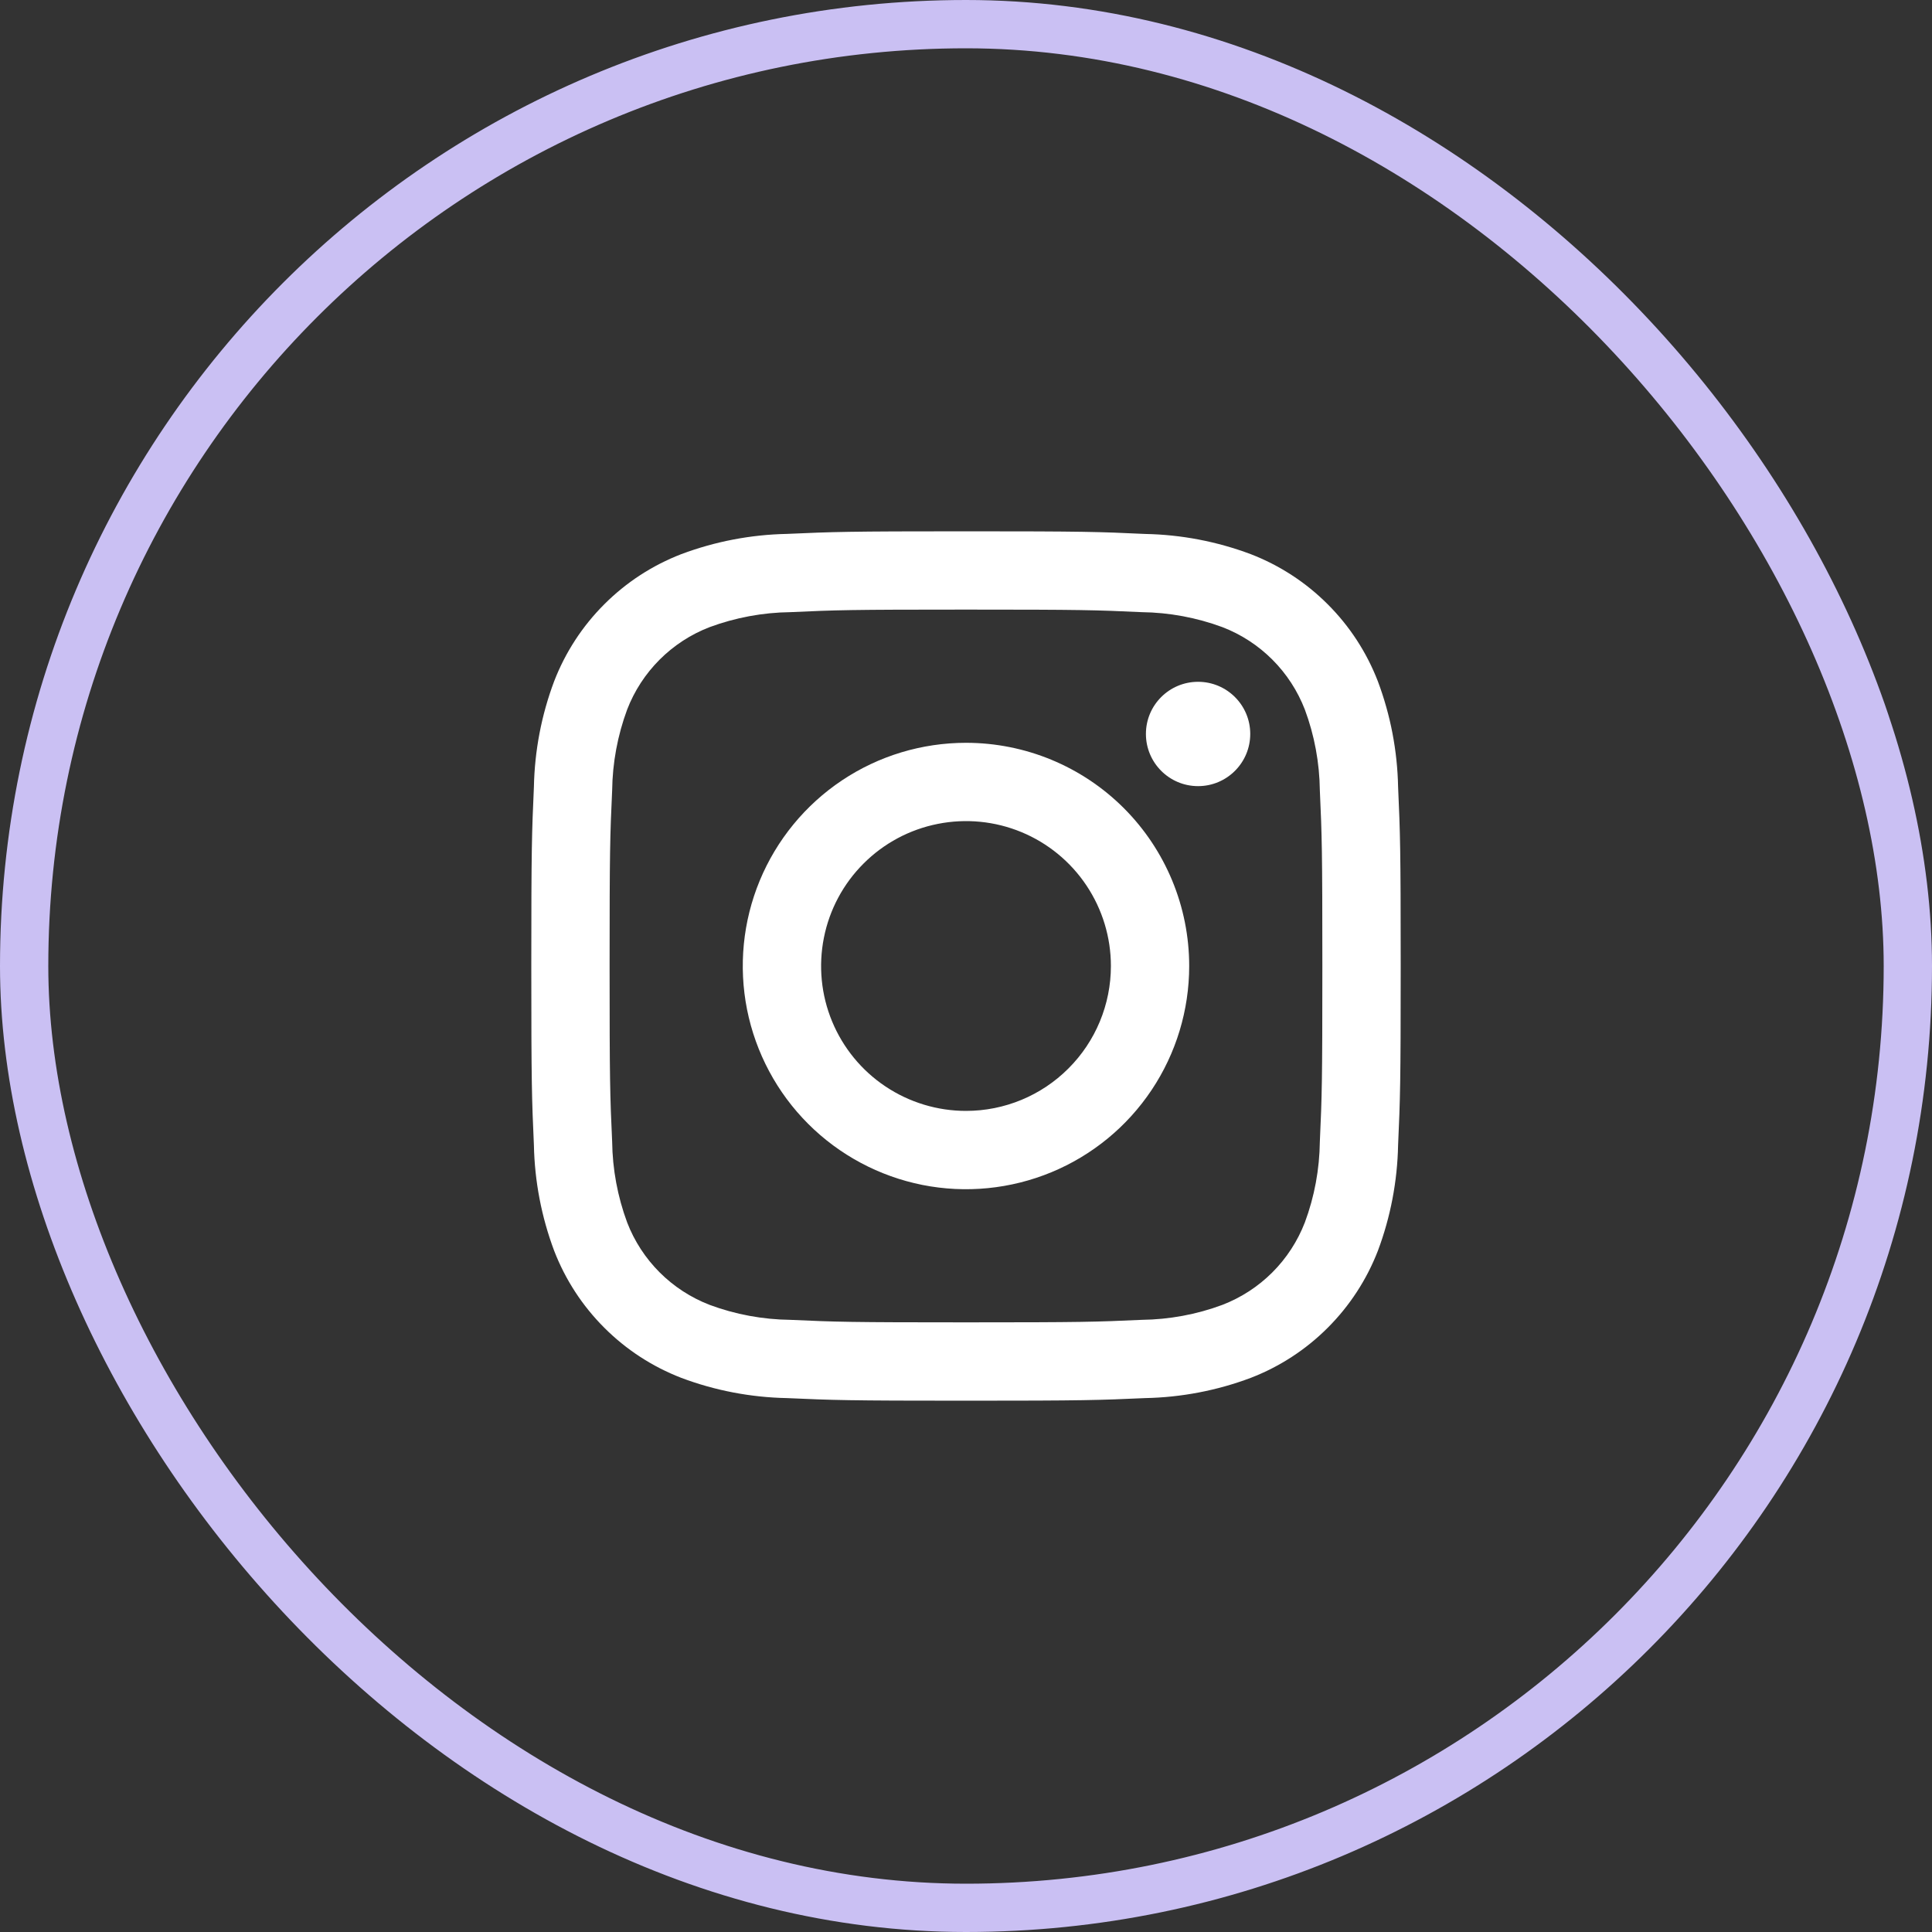 <svg width="40" height="40" viewBox="0 0 40 40" fill="none" xmlns="http://www.w3.org/2000/svg">
<rect x="0" y="0" width="40" height="40" fill="#333333" stroke="none"/>
<path d="M24.805 16.276C25.401 16.276 25.885 15.792 25.885 15.195C25.885 14.599 25.401 14.116 24.805 14.116C24.208 14.116 23.725 14.599 23.725 15.195C23.725 15.792 24.208 16.276 24.805 16.276Z" fill="white"/>
<path d="M20 15.379C19.086 15.379 18.192 15.649 17.432 16.157C16.672 16.665 16.08 17.387 15.73 18.231C15.38 19.076 15.289 20.005 15.467 20.902C15.646 21.798 16.086 22.622 16.732 23.268C17.378 23.914 18.202 24.354 19.098 24.533C19.995 24.711 20.924 24.619 21.768 24.27C22.613 23.92 23.335 23.328 23.843 22.567C24.35 21.808 24.621 20.914 24.621 20C24.621 18.774 24.134 17.599 23.268 16.732C22.401 15.865 21.226 15.379 20 15.379ZM20 23C19.407 23 18.827 22.824 18.333 22.494C17.84 22.165 17.455 21.696 17.228 21.148C17.001 20.6 16.942 19.997 17.058 19.415C17.173 18.833 17.459 18.298 17.879 17.879C18.298 17.459 18.833 17.173 19.415 17.058C19.997 16.942 20.6 17.001 21.148 17.228C21.696 17.455 22.165 17.84 22.494 18.333C22.824 18.827 23 19.407 23 20C23 20.796 22.684 21.559 22.121 22.121C21.559 22.684 20.796 23 20 23Z" fill="white"/>
<path d="M20 12.621C22.403 12.621 22.688 12.63 23.637 12.674C24.207 12.681 24.773 12.786 25.308 12.984C25.696 13.133 26.049 13.363 26.343 13.657C26.637 13.951 26.866 14.304 27.016 14.692C27.215 15.227 27.319 15.793 27.326 16.363C27.369 17.312 27.378 17.597 27.378 20.001C27.378 22.404 27.369 22.688 27.326 23.637C27.319 24.207 27.215 24.773 27.016 25.308C26.866 25.696 26.637 26.049 26.343 26.343C26.049 26.637 25.696 26.866 25.308 27.016C24.773 27.215 24.207 27.319 23.637 27.326C22.688 27.369 22.403 27.378 20 27.378C17.597 27.378 17.312 27.369 16.363 27.326C15.793 27.319 15.227 27.215 14.692 27.016C14.304 26.866 13.951 26.637 13.657 26.343C13.363 26.049 13.133 25.696 12.984 25.308C12.786 24.773 12.681 24.207 12.674 23.637C12.63 22.688 12.621 22.403 12.621 20C12.621 17.597 12.63 17.312 12.674 16.363C12.681 15.793 12.786 15.227 12.984 14.692C13.133 14.304 13.363 13.951 13.657 13.657C13.951 13.363 14.304 13.133 14.692 12.984C15.227 12.786 15.793 12.681 16.363 12.674C17.312 12.63 17.597 12.621 20 12.621ZM20 11C17.556 11 17.249 11.011 16.289 11.054C15.543 11.069 14.804 11.211 14.105 11.473C13.507 11.704 12.964 12.057 12.511 12.511C12.057 12.964 11.704 13.507 11.473 14.105C11.21 14.804 11.069 15.543 11.054 16.29C11.011 17.25 11 17.555 11 20C11 22.445 11.011 22.751 11.054 23.711C11.069 24.457 11.211 25.196 11.473 25.895C11.704 26.493 12.057 27.036 12.511 27.489C12.964 27.943 13.507 28.296 14.105 28.527C14.804 28.79 15.543 28.931 16.29 28.946C17.25 28.989 17.556 29 20 29C22.444 29 22.751 28.989 23.711 28.946C24.458 28.931 25.196 28.79 25.896 28.527C26.494 28.296 27.037 27.943 27.49 27.489C27.943 27.036 28.297 26.493 28.528 25.895C28.79 25.196 28.931 24.457 28.946 23.71C28.989 22.75 29 22.445 29 20C29 17.555 28.989 17.249 28.946 16.289C28.931 15.543 28.789 14.804 28.527 14.105C28.296 13.507 27.943 12.964 27.489 12.511C27.036 12.057 26.493 11.704 25.895 11.473C25.196 11.211 24.457 11.069 23.71 11.055C22.75 11.01 22.445 11 20 11Z" fill="white"/>
<rect x="0.5" y="0.5" width="39" height="39" rx="19.5" stroke="#CAC0F3"/>
</svg>
